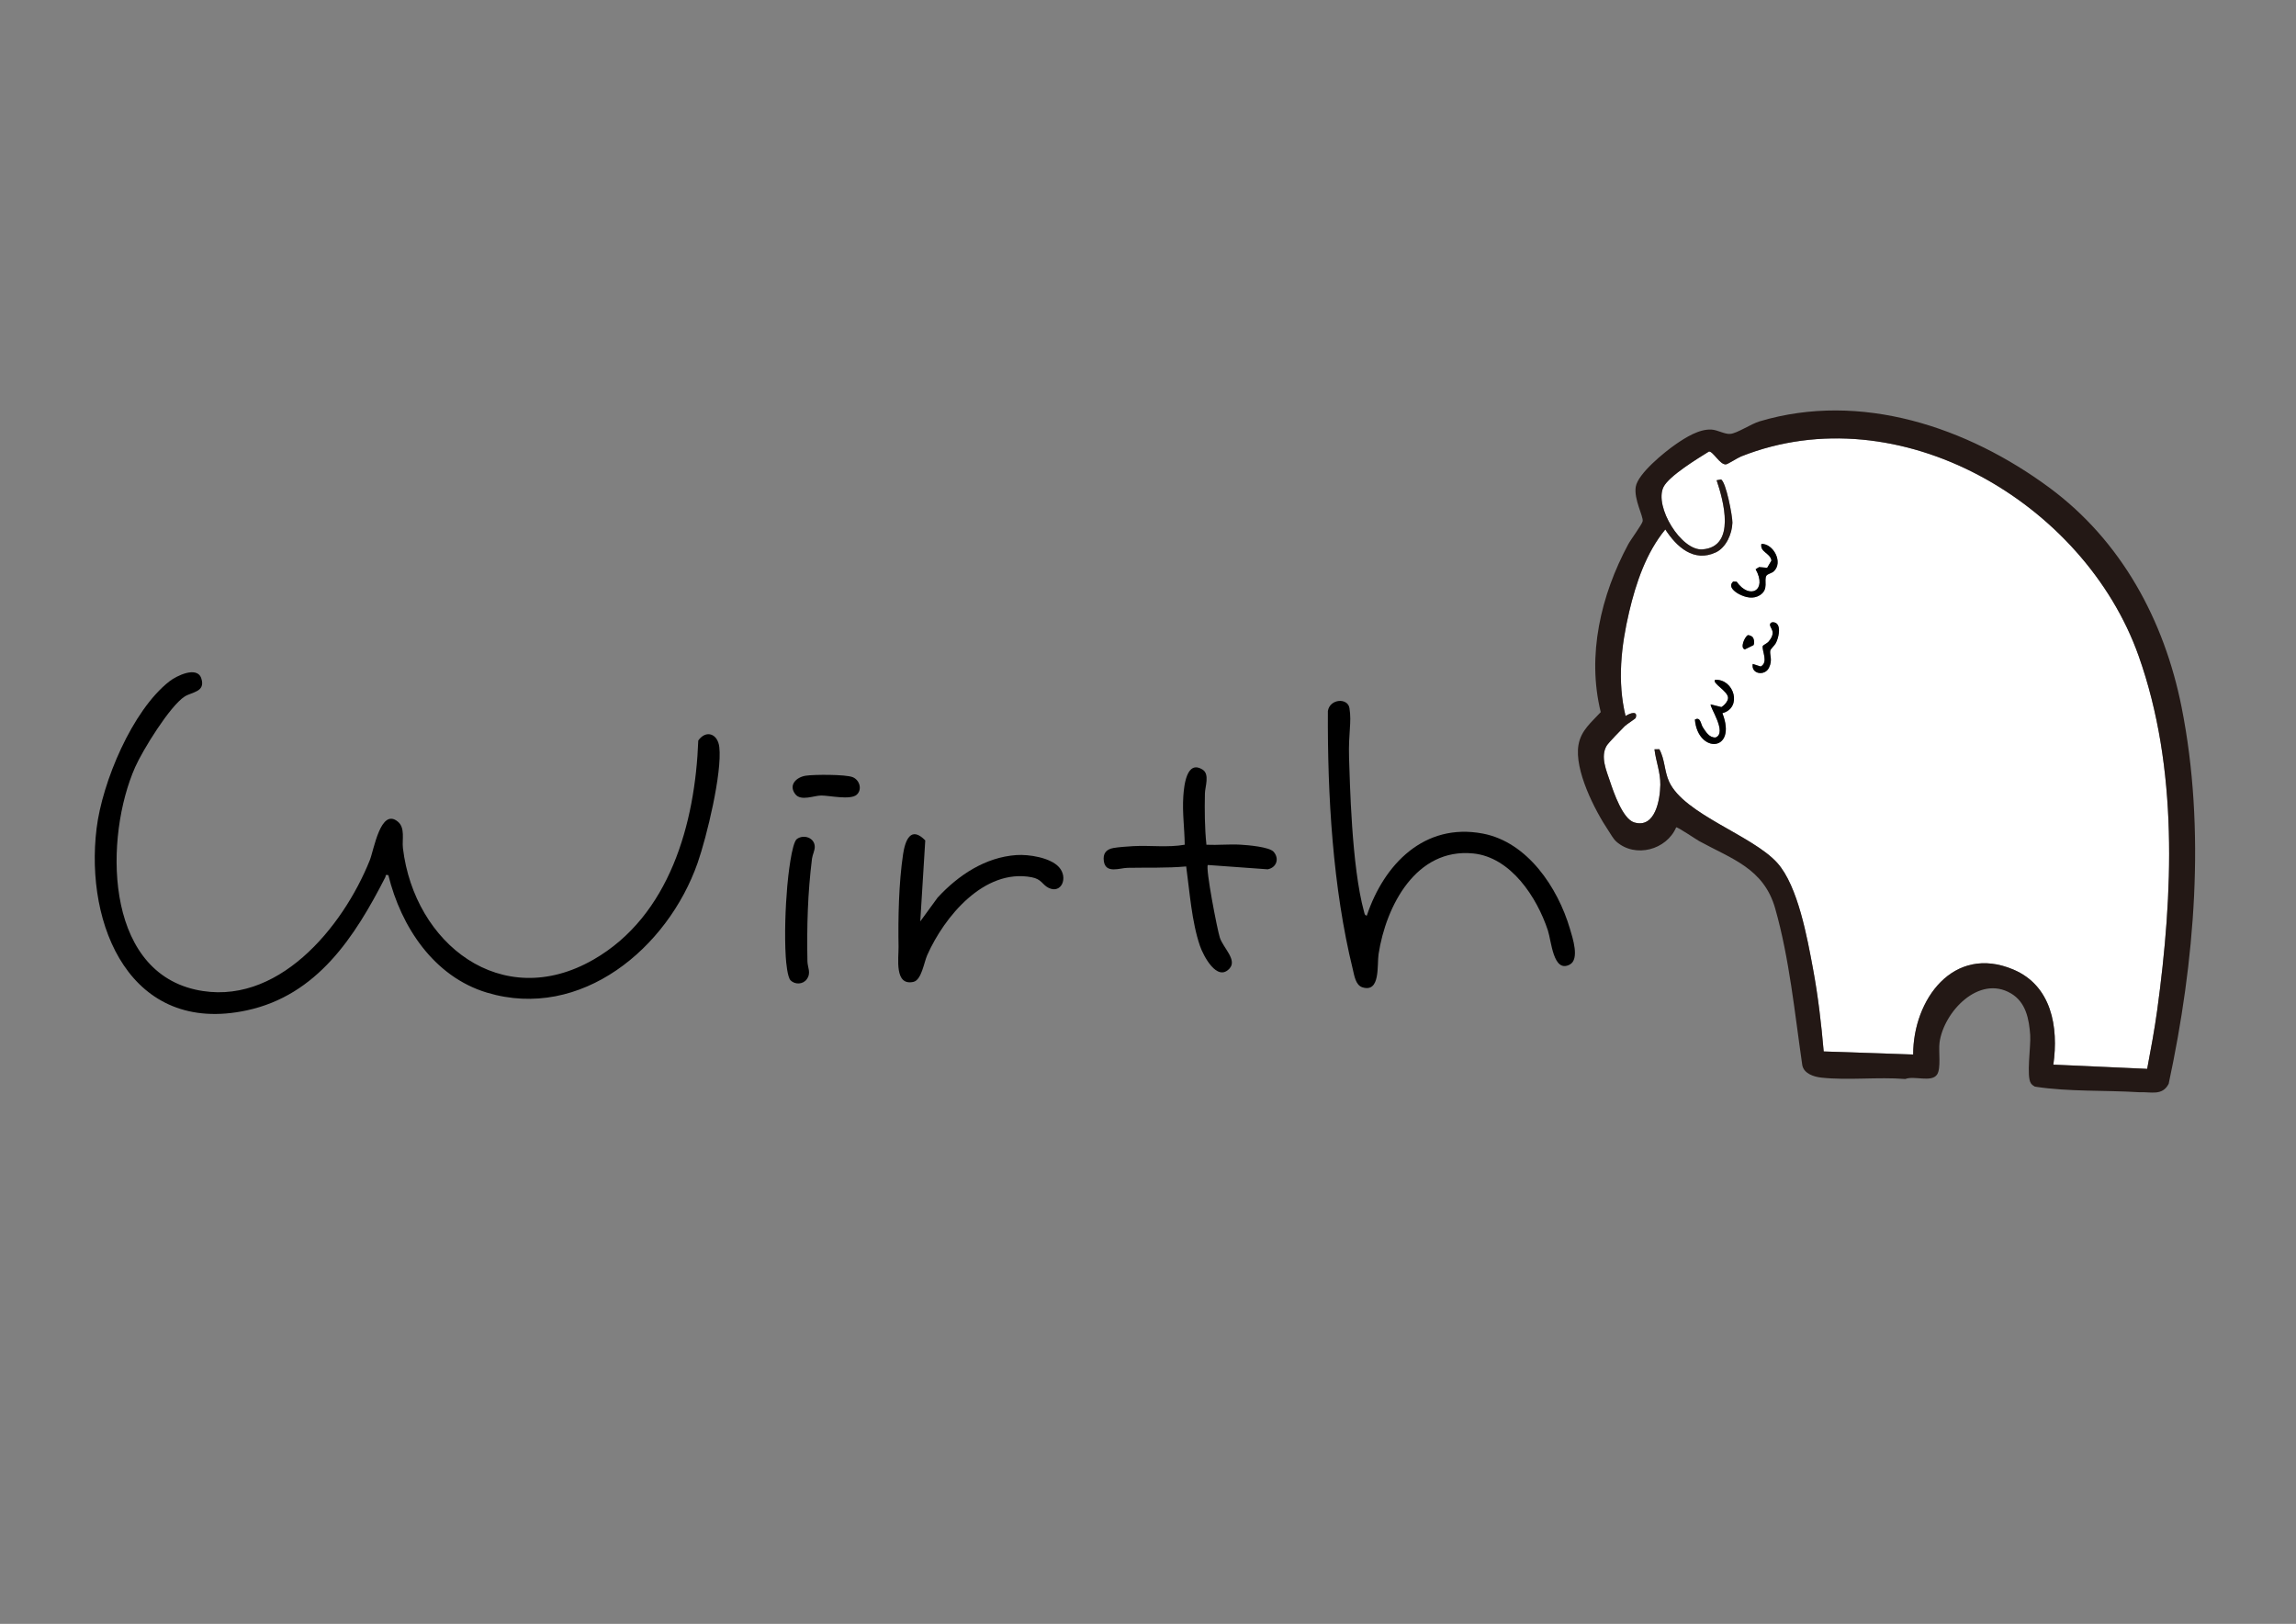 <?xml version="1.0" encoding="UTF-8"?>
<svg id="_レイヤー_1" data-name="レイヤー_1" xmlns="http://www.w3.org/2000/svg" version="1.1" viewBox="0 0 1190.55 841.89">
  <rect x="0" y="0" width="1190.55" height="841.89" fill="#808080" stroke="none"/>
  <!-- Generator: Adobe Illustrator 29.4.0, SVG Export Plug-In . SVG Version: 2.1.0 Build 152)  -->
  <defs>
    <style>
      .st0 {
        fill: #fff;
      }

      .st1 {
        fill: #231815;
      }
    </style>
  </defs>
  <path d="M201.37,453.7c-1.96-.34-1.16.28-1.56,1.07-15.8,30.9-35.32,61.21-71.87,69.06-60.1,12.91-84.07-43.87-77.85-94.4,2.94-23.91,18.43-61.1,37.77-76.2,3.65-2.85,14.34-8.1,16.51-1.56,2.36,7.13-4.88,7.04-8.63,9.45-7.69,4.96-21.76,27.81-25.65,36.58-15.85,35.82-16.33,104.58,31.13,115.34,42.29,9.59,76.57-32.17,90.54-67.08,2.16-5.4,5.59-27.29,14.49-20.02,3.99,3.25,2.15,9.35,2.69,13.81,5.9,49.47,51.1,85.13,98.79,57.76,39.54-22.69,52.76-70.7,54.35-113.6,4.07-5.7,10.11-3.53,10.91,3.42,1.53,13.34-6.56,46.65-11.23,60-15.42,44.07-60.4,81.98-109.25,67.3-27.54-8.27-44.56-34.15-51.14-60.94Z"/>
  <path d="M708.74,474.7c8.87-26.6,29.81-48.29,60.13-42.54,23.21,4.4,38.9,28.02,45.17,49.29,1.4,4.74,5.17,15.88-.1,18.64-8.55,4.48-9.48-12.19-11.31-17.72-5.66-17.12-19.2-38-38.81-39.91-29.54-2.88-45.13,27.12-48.99,52.2-.86,5.62,1.08,20.16-8.37,17.21-3.57-1.12-4.2-6.14-4.98-9.29-10.42-42.43-13.17-90.34-12.93-133.96,1.02-6.42,10.32-6.95,11.18-1.52,1.23,7.81-.59,12.17-.2,25.98.44,11.67,1.22,55.92,7.79,79.67.24.86.26,1.81,1.42,1.95Z"/>
  <path d="M625.56,437.96c5.84.27,11.81-.37,17.65-.04,3.85.22,15.04,1.14,17.25,3.73,3.03,3.55,1.45,8.15-3.11,9.04l-31.03-2.24c-1.35,1.36,4.84,33.47,6.21,37.66,1.75,5.36,9.08,11.49,5.05,15.98-6.5,7.23-13.67-6.78-15.35-11.67-4.3-12.54-5.34-28.08-7.15-41.22-10.13.9-20.23.52-30.39.72-4.08.08-11.32,3.18-12.3-3.4-.59-3.94,1.13-6.21,5.01-6.89,2.57-.45,7.51-.81,10.29-.96,8.86-.47,17.85.82,26.63-.73-.08-8.36-1.31-16.72-.73-25.11.35-5.13,1.62-19.13,10.03-13.8,3.74,2.37,1.24,8.91,1.17,12.26-.18,8.89-.13,17.84.78,26.66Z"/>
  <path d="M477.18,477.7l9.01-12.35c10.71-11.6,24.67-20.94,40.92-22.05,6.36-.43,17.55,1.3,22.02,6.27,4.91,5.45,1.25,14.06-5.45,10.71-3.27-1.64-3.51-4.49-8.76-5.48-24.66-4.66-45.29,20.52-54.13,40.39-1.65,3.7-2.94,12.93-7.16,13.86-9.99,2.2-7.6-12.3-7.7-18.22-.26-14.83.11-33.05,2.34-47.92,1.09-7.25,4-14.93,11.51-7.2l-2.59,41.98Z"/>
  <path d="M409.93,508.24c-1.62-1.61-2.33-9.44-2.49-12.13-.69-11.37-.2-25.4.79-36.77.37-4.29,2.25-22.46,5.03-24.4,3.63-2.53,9.2-.58,9.22,4.13.01,1.92-1.17,4.09-1.43,6.11-2.24,17.99-2.71,35.03-2.37,53.19.06,3.33,2.06,5.96-.36,9.33-1.96,2.72-6.08,2.86-8.39.56Z"/>
  <path d="M417.79,402.16c4.3-.67,20.67-.71,24.34.75s5.09,6.52,2.05,9.15c-3.27,2.82-14.07.37-18.3.37-3.85,0-10.6,3.1-13.52-.73-3.63-4.77.6-8.79,5.44-9.54Z"/>
  <path class="st0" d="M1113.38,554.14l-48.65-2.19c2.78-19.55-.92-40.95-20.78-49.32-31.08-13.1-51.93,15.63-51.91,44.07l-46.39-1.59c-1.26-14.39-2.9-28.62-5.54-42.82-2.95-15.85-7.79-42.98-18.54-54.94-12.88-14.32-48.25-25.12-56.09-42.11-2.49-5.39-2.16-11.59-5.06-16.81l-2.52.03c.72,6.2,3.15,11.99,3.04,18.4-.13,7.62-2.6,22.81-13.57,19.5-5.91-1.78-10.64-15.59-12.52-21.22s-5.14-12.92-1.71-18.58c.87-1.44,7.71-8.51,9.37-10.12,1.03-1,5.5-3.8,5.65-4.25,1.3-3.97-2.97-2.49-5.25-.98-4.36-17.91-2.31-36.26,1.86-54,3.52-14.99,8.85-30.74,18.75-42.72,5.84,8.99,14.73,17.19,26.15,11.9,5.4-2.5,8.51-9.73,8.64-15.41.08-3.26-3.33-21.27-5.92-22.41l-2.27.41c3.52,10.42,10.29,34.48-7.34,35.84-11.02.85-25.12-22.21-20.22-32.3,2.79-5.75,17.86-14.88,23.58-18.43,2.16-.2,5.68,6.93,8.8,6.66,1.06-.09,6.03-3.38,7.93-4.14,81.94-32.44,177.96,24.09,206.09,103.46,20.66,58.3,17.88,123.22,9.62,183.64-1.39,10.16-3.3,20.36-5.2,30.42ZM900.51,301.57l-1.77-.1c-2.92,2.61.75,5.37,3.13,6.6,3.31,1.72,7.31,2.65,10.7.48,4.79-3.07,1.9-7.67,3.39-10.11.52-.85,2.76-1.28,3.78-2.22,5.05-4.63-.16-14.41-6.39-14.26-.88,4.32,4.49,4.6,5.21,8.62l-2.22,3.79-4.19-.37-1.8,1.11c6.24,11.08-3.22,15.93-9.84,6.45ZM921.4,323.41c-.9-.95-3.2-1.27-3.56.19-.49,1.98,3.71,3.65-.73,9-.82.99-2.97,1.9-3.07,2.37-.49,2.49,3.07,8.4-1.06,10.58l-4.13-1.34c-.95,5.32,6.22,6.4,8.4,2.03,2.06-4.15.22-6.76.71-9,.18-.82,2.25-2.6,2.9-3.88,1.26-2.47,2.62-7.77.54-9.95ZM908.65,330.16c-.4-.41-1.82-1-2.34-.86-1.65.87-4.19,6.73-1.53,7.37l4.48-2.2c.62-1.19.31-3.36-.6-4.31ZM893.12,369.75c10.46-2.78,6.11-17.81-3.76-17.29-1.84,1.73,6.69,5.79,6.69,9.37,0,1.73-1.98,3.9-3.43,4.76l-5.51-1.38c-.96.95,8.78,14.66,2.47,17.15-3.27.15-5-2.89-6.55-5.19-1.17-1.73-1.23-5.77-4.17-4.08,1.5,17.8,22.13,16.87,14.26-3.33Z"/>
  <g>
    <path class="st1" d="M869.14,428.96c-4.98,11.64-21.16,16.07-31,7.38-1.63-1.44-2.86-3.82-4.09-5.65-7.18-10.7-17.81-31.57-15.55-44.52,1.32-7.58,6.73-11.7,11.54-16.98-7.31-29.5.13-60.74,14.23-86.97,1.34-2.5,7.26-10.44,7.51-12.04.4-2.52-4.62-11.25-3.59-17.79,1.08-6.84,14.94-18.04,20.7-22.03,5.08-3.52,12.19-8.02,18.57-7.65,3.21.18,6.71,2.44,9.68,2.24,3.58-.25,10.72-5.15,15.29-6.51,52.51-15.67,107.85,3.05,150.29,34.43,37.26,27.55,59.49,68.61,68.49,113.69,12.68,63.55,6.85,132.34-6.69,195.34-3.33,6.39-9.06,4.09-15.38,4.35-18.16-1.11-36.01-.16-53.97-2.87-.79-.42-1.52-.97-2.05-1.7-2.51-3.49.01-19.31-.4-25.1-.6-8.36-2.24-16.97-9.95-21.54-16.63-9.85-34.91,9.59-37.06,25.47-.61,4.51.92,13.52-1.34,16.66-2.98,4.16-11.78.38-16.41,2.24-14.07-1.14-29.61.79-43.53-.72-4-.43-9.18-2.14-9.91-6.58-3.88-26.67-6.66-55.26-14.05-81.18-5.91-20.73-22.55-25.63-39.37-34.85-1.59-.87-11.39-7.54-11.96-7.14ZM1113.38,554.14c1.9-10.06,3.81-20.27,5.2-30.42,8.26-60.42,11.04-125.34-9.62-183.64-28.13-79.38-124.15-135.91-206.09-103.46-1.9.75-6.88,4.04-7.93,4.14-3.12.28-6.65-6.86-8.8-6.66-5.71,3.55-20.78,12.68-23.58,18.43-4.9,10.09,9.2,33.15,20.22,32.3,17.63-1.36,10.86-25.43,7.34-35.84l2.27-.41c2.59,1.14,6,19.15,5.92,22.41-.14,5.68-3.25,12.91-8.64,15.41-11.42,5.29-20.31-2.91-26.15-11.9-9.89,11.98-15.22,27.73-18.75,42.72-4.17,17.74-6.22,36.09-1.86,54,2.28-1.5,6.54-2.99,5.25.98-.15.45-4.61,3.25-5.65,4.25-1.66,1.61-8.5,8.68-9.37,10.12-3.43,5.66-.16,12.95,1.71,18.58s6.6,19.43,12.52,21.22c10.97,3.31,13.44-11.88,13.57-19.5.11-6.41-2.32-12.2-3.04-18.4l2.52-.03c2.9,5.22,2.58,11.42,5.06,16.81,7.84,16.99,43.21,27.79,56.09,42.11,10.75,11.96,15.59,39.09,18.54,54.94,2.64,14.2,4.28,28.43,5.54,42.82l46.39,1.59c-.02-28.45,20.82-57.17,51.91-44.07,19.86,8.37,23.56,29.78,20.78,49.32l48.65,2.19Z"/>
    <path d="M893.12,369.75c7.87,20.2-12.75,21.13-14.26,3.33,2.94-1.69,3,2.35,4.17,4.08,1.55,2.3,3.28,5.35,6.55,5.19,6.31-2.49-3.43-16.2-2.47-17.15l5.51,1.38c1.46-.86,3.43-3.03,3.43-4.76,0-3.58-8.53-7.64-6.69-9.37,9.87-.52,14.22,14.5,3.76,17.29Z"/>
    <path d="M900.51,301.57c6.62,9.48,16.07,4.63,9.84-6.45l1.8-1.11,4.19.37,2.22-3.79c-.72-4.02-6.09-4.3-5.21-8.62,6.23-.14,11.44,9.63,6.39,14.26-1.02.94-3.26,1.36-3.78,2.22-1.49,2.44,1.4,7.04-3.39,10.11-3.38,2.17-7.38,1.24-10.7-.48-2.38-1.24-6.05-4-3.13-6.6l1.77.1Z"/>
    <path d="M921.4,323.41c2.08,2.18.72,7.48-.54,9.95-.65,1.28-2.72,3.06-2.9,3.88-.49,2.24,1.35,4.86-.71,9-2.17,4.37-9.34,3.29-8.4-2.03l4.13,1.34c4.13-2.18.56-8.09,1.06-10.58.09-.47,2.24-1.38,3.07-2.37,4.44-5.36.24-7.02.73-9,.36-1.46,2.66-1.14,3.56-.19Z"/>
    <path d="M908.65,330.16c.91.95,1.22,3.12.6,4.31l-4.48,2.2c-2.67-.64-.12-6.5,1.53-7.37.52-.13,1.94.45,2.34.86Z"/>
  </g>
</svg>
